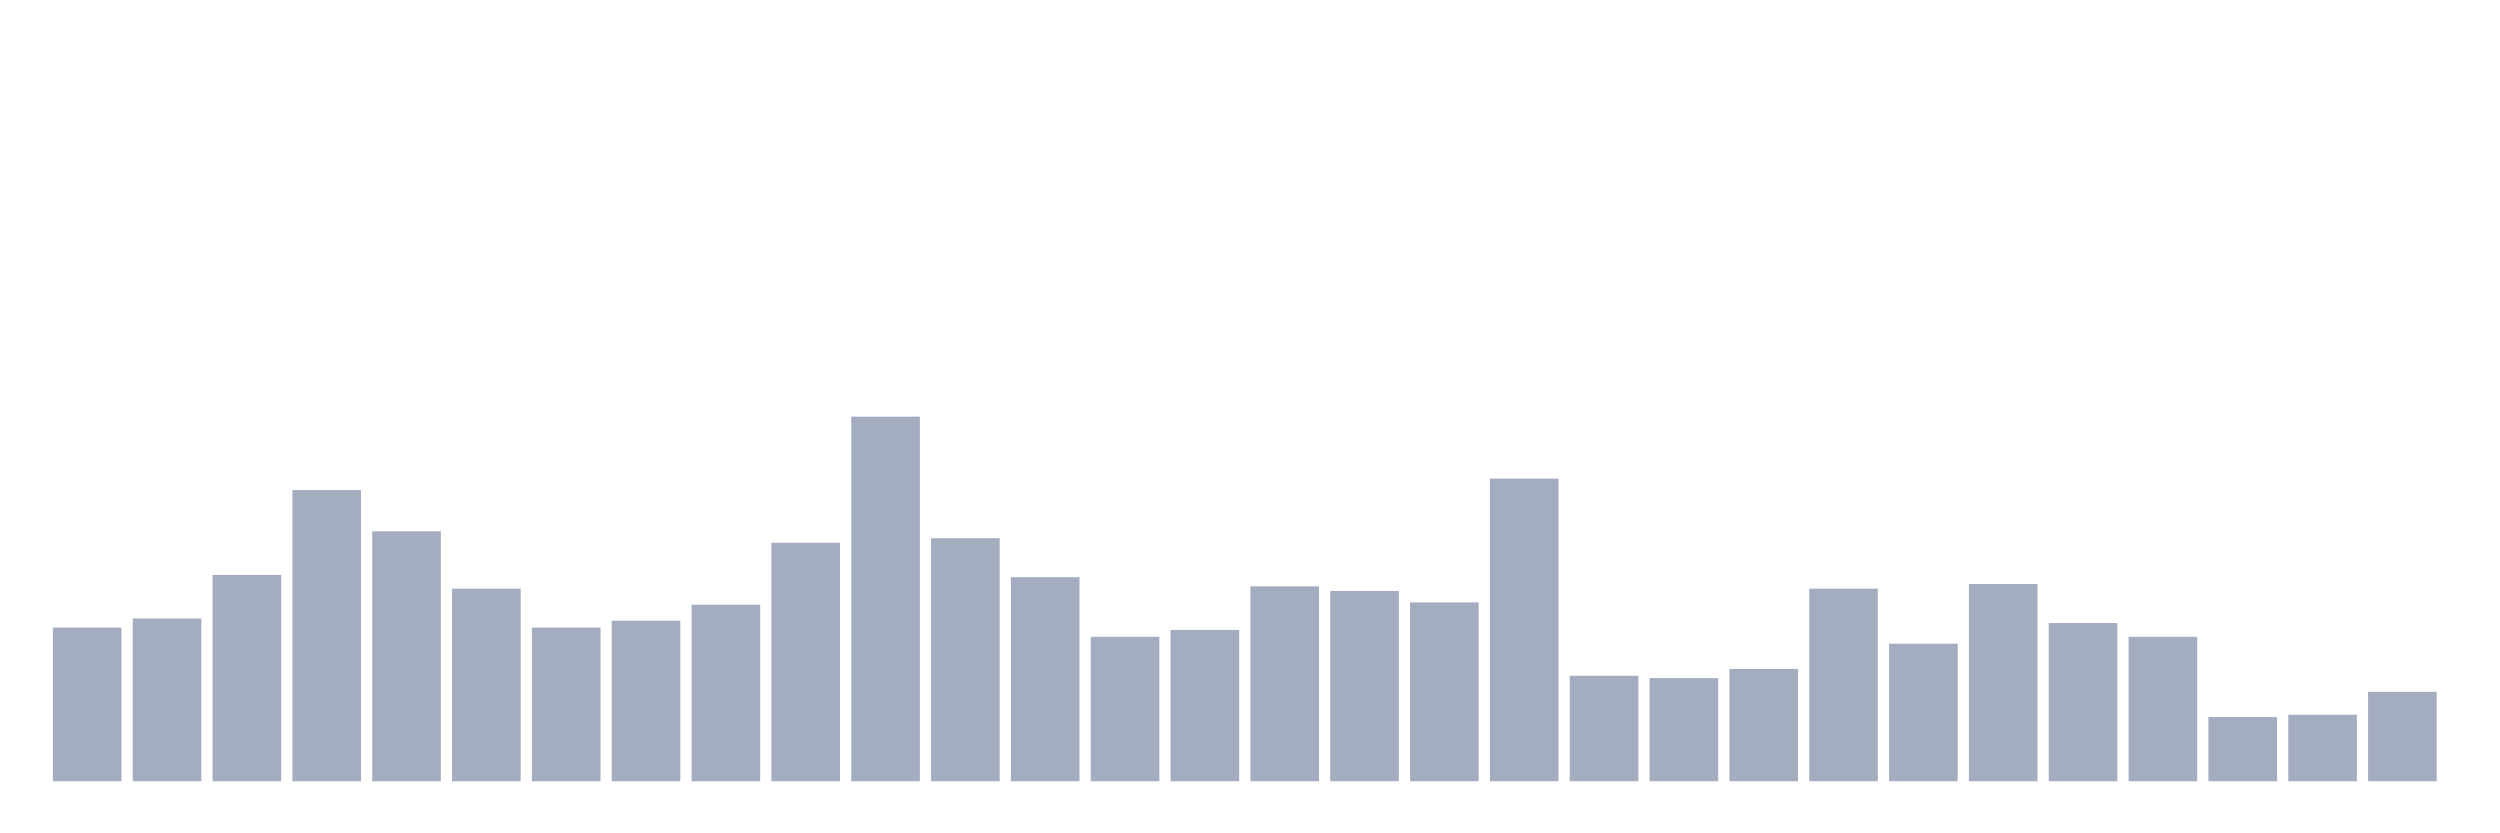 <svg xmlns="http://www.w3.org/2000/svg" viewBox="0 0 480 160"><g transform="translate(10,10)"><rect class="bar" x="0.153" width="13.175" y="110.503" height="29.497" fill="rgb(164,173,192)"></rect><rect class="bar" x="15.482" width="13.175" y="108.742" height="31.258" fill="rgb(164,173,192)"></rect><rect class="bar" x="30.81" width="13.175" y="100.377" height="39.623" fill="rgb(164,173,192)"></rect><rect class="bar" x="46.138" width="13.175" y="84.088" height="55.912" fill="rgb(164,173,192)"></rect><rect class="bar" x="61.466" width="13.175" y="92.013" height="47.987" fill="rgb(164,173,192)"></rect><rect class="bar" x="76.794" width="13.175" y="103.019" height="36.981" fill="rgb(164,173,192)"></rect><rect class="bar" x="92.123" width="13.175" y="110.503" height="29.497" fill="rgb(164,173,192)"></rect><rect class="bar" x="107.451" width="13.175" y="109.182" height="30.818" fill="rgb(164,173,192)"></rect><rect class="bar" x="122.779" width="13.175" y="106.101" height="33.899" fill="rgb(164,173,192)"></rect><rect class="bar" x="138.107" width="13.175" y="94.214" height="45.786" fill="rgb(164,173,192)"></rect><rect class="bar" x="153.436" width="13.175" y="70" height="70" fill="rgb(164,173,192)"></rect><rect class="bar" x="168.764" width="13.175" y="93.333" height="46.667" fill="rgb(164,173,192)"></rect><rect class="bar" x="184.092" width="13.175" y="100.818" height="39.182" fill="rgb(164,173,192)"></rect><rect class="bar" x="199.42" width="13.175" y="112.264" height="27.736" fill="rgb(164,173,192)"></rect><rect class="bar" x="214.748" width="13.175" y="110.943" height="29.057" fill="rgb(164,173,192)"></rect><rect class="bar" x="230.077" width="13.175" y="102.579" height="37.421" fill="rgb(164,173,192)"></rect><rect class="bar" x="245.405" width="13.175" y="103.459" height="36.541" fill="rgb(164,173,192)"></rect><rect class="bar" x="260.733" width="13.175" y="105.66" height="34.34" fill="rgb(164,173,192)"></rect><rect class="bar" x="276.061" width="13.175" y="81.887" height="58.113" fill="rgb(164,173,192)"></rect><rect class="bar" x="291.39" width="13.175" y="119.748" height="20.252" fill="rgb(164,173,192)"></rect><rect class="bar" x="306.718" width="13.175" y="120.189" height="19.811" fill="rgb(164,173,192)"></rect><rect class="bar" x="322.046" width="13.175" y="118.428" height="21.572" fill="rgb(164,173,192)"></rect><rect class="bar" x="337.374" width="13.175" y="103.019" height="36.981" fill="rgb(164,173,192)"></rect><rect class="bar" x="352.702" width="13.175" y="113.585" height="26.415" fill="rgb(164,173,192)"></rect><rect class="bar" x="368.031" width="13.175" y="102.138" height="37.862" fill="rgb(164,173,192)"></rect><rect class="bar" x="383.359" width="13.175" y="109.623" height="30.377" fill="rgb(164,173,192)"></rect><rect class="bar" x="398.687" width="13.175" y="112.264" height="27.736" fill="rgb(164,173,192)"></rect><rect class="bar" x="414.015" width="13.175" y="127.673" height="12.327" fill="rgb(164,173,192)"></rect><rect class="bar" x="429.344" width="13.175" y="127.233" height="12.767" fill="rgb(164,173,192)"></rect><rect class="bar" x="444.672" width="13.175" y="122.83" height="17.17" fill="rgb(164,173,192)"></rect></g></svg>